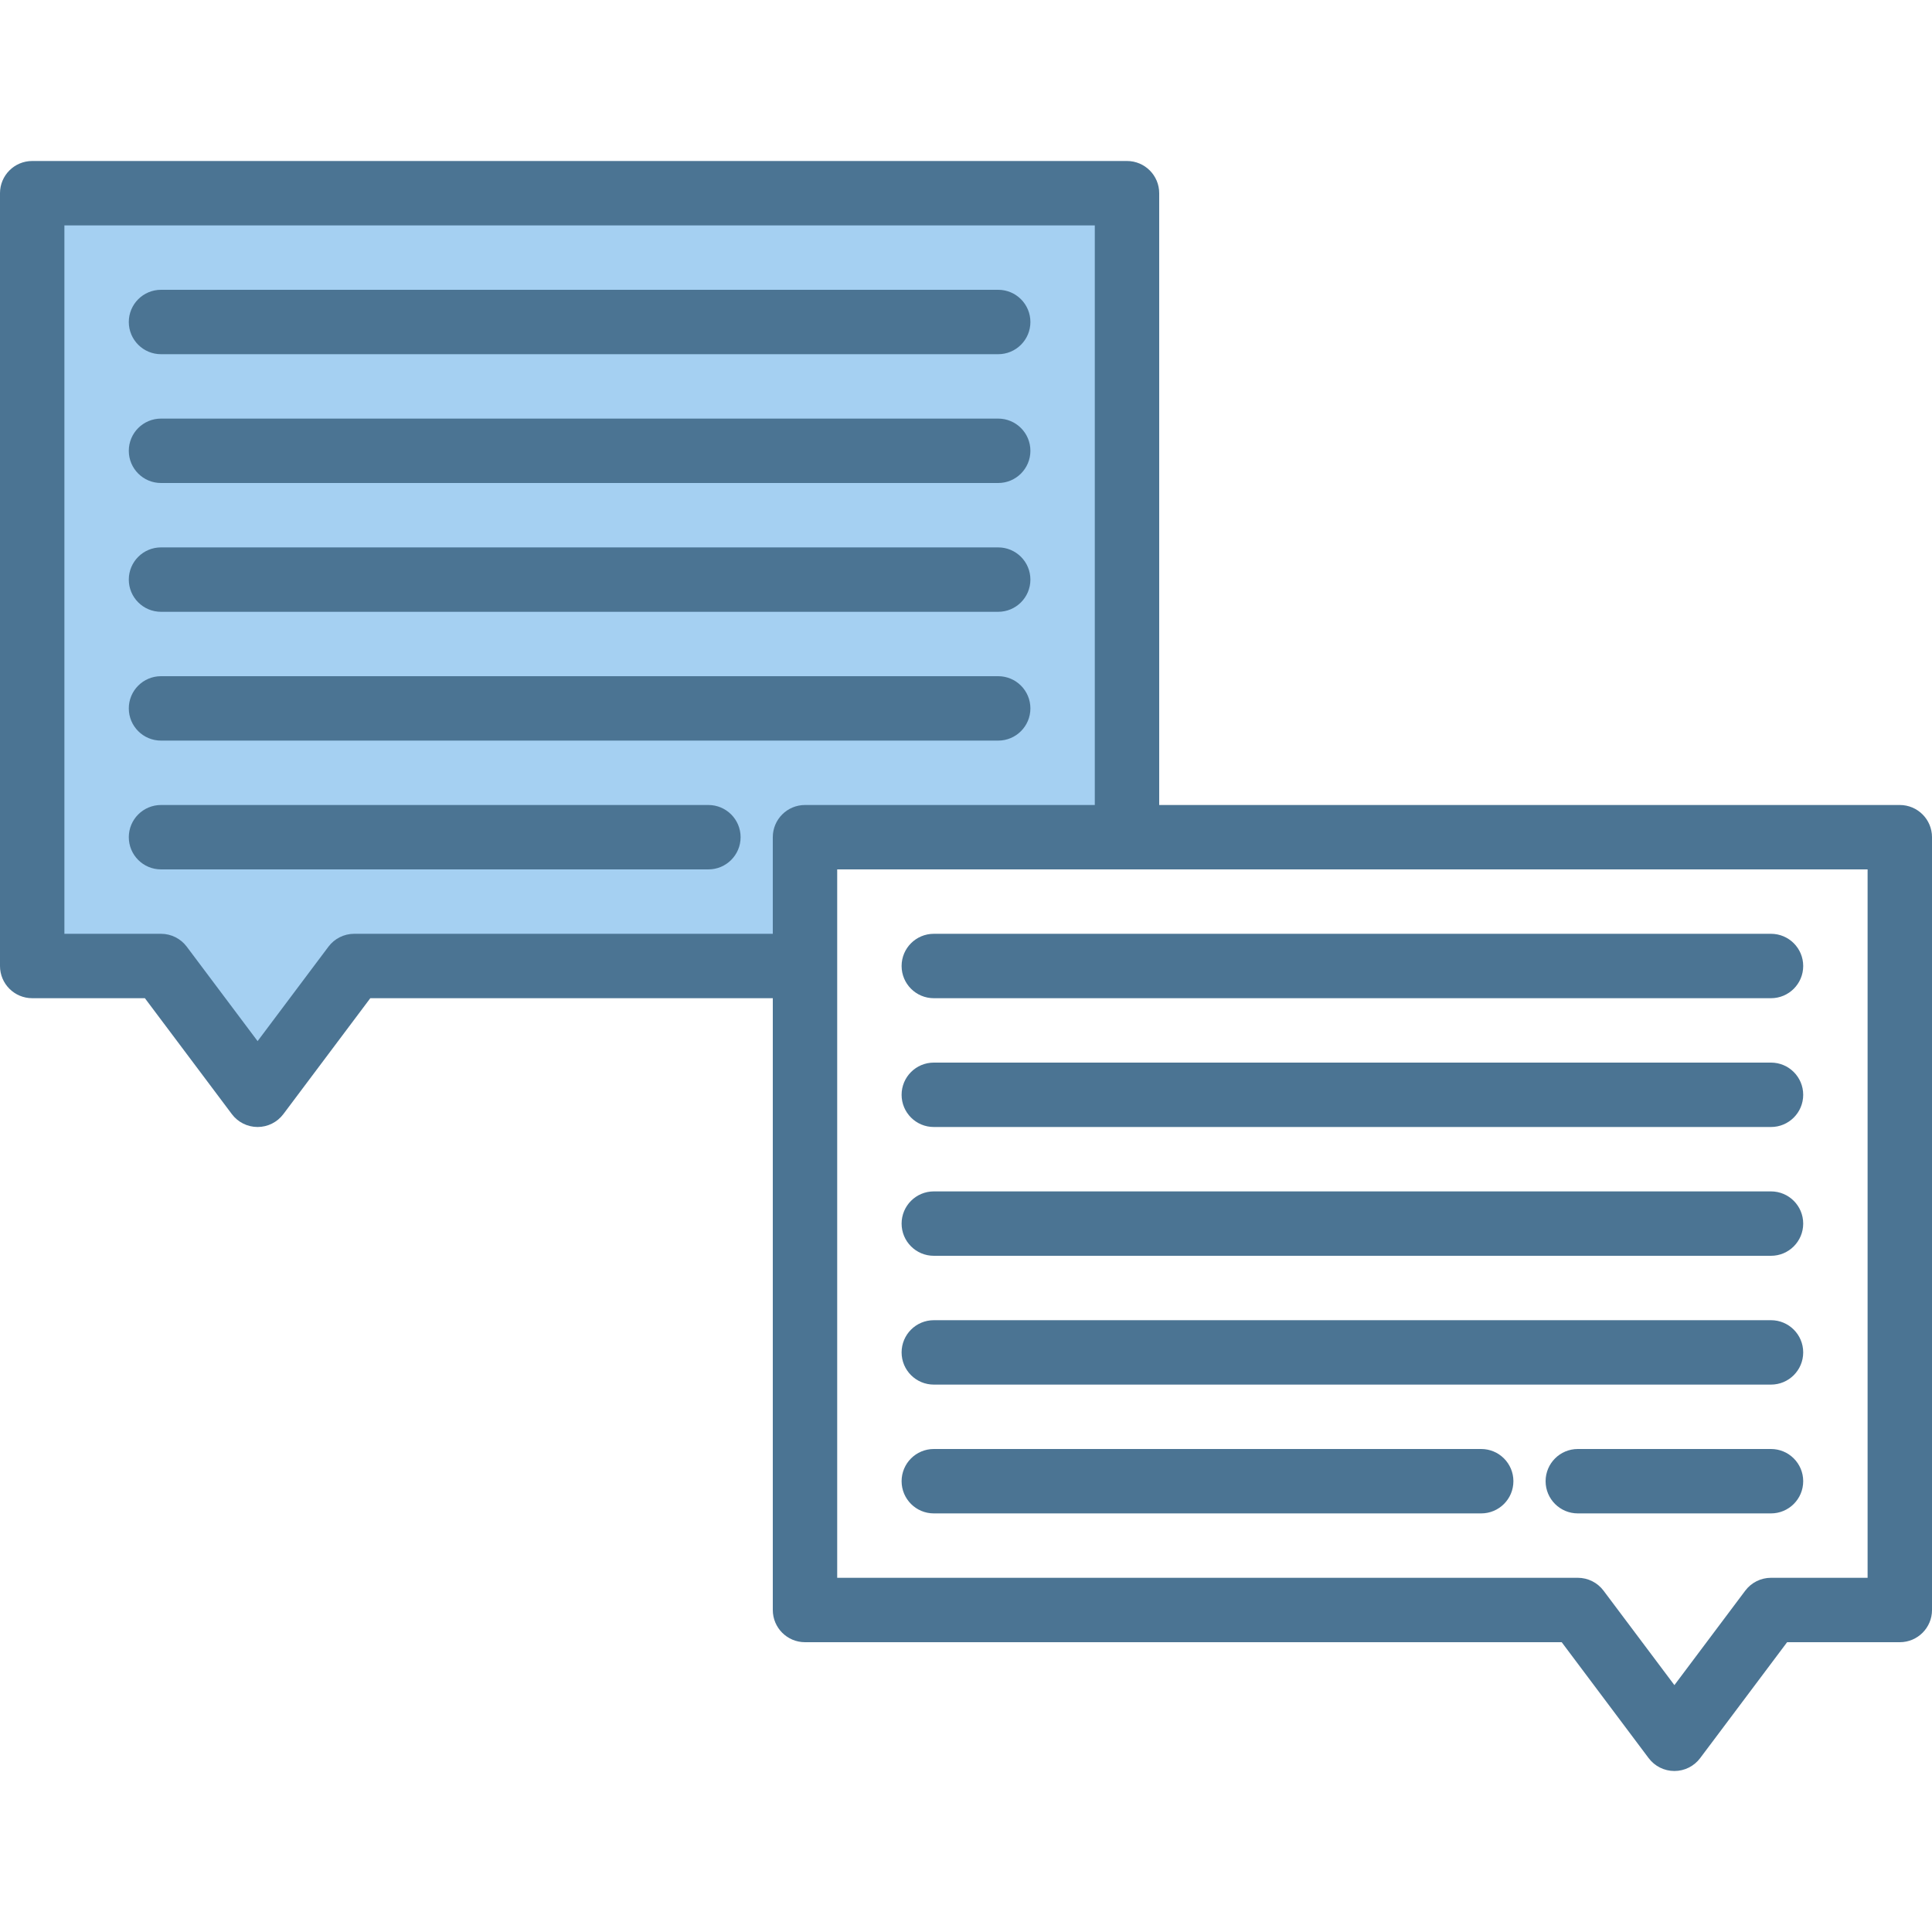 <svg height="480pt" viewBox="0 -40 480 480" width="480pt" xmlns="http://www.w3.org/2000/svg"><path d="m8 8v192h32l24 32 24-32h112v-32h80v-160zm0 0" fill="#a5d0f2"/><g fill="#4b7493"><path d="m472 160h-184v-152c0-4.418-3.582-8-8-8h-272c-4.418 0-8 3.582-8 8v192c0 4.418 3.582 8 8 8h28l21.602 28.801c1.508 2.012 3.879 3.199 6.398 3.199s4.891-1.188 6.398-3.199l21.602-28.801h100v152c0 4.418 3.582 8 8 8h188l21.602 28.801c1.508 2.012 3.879 3.199 6.398 3.199s4.891-1.188 6.398-3.199l21.602-28.801h28c4.418 0 8-3.582 8-8v-192c0-4.418-3.582-8-8-8zm-384 32c-2.52 0-4.891 1.188-6.398 3.199l-17.602 23.465-17.602-23.465c-1.508-2.012-3.879-3.199-6.398-3.199h-24v-176h256v144h-72c-4.418 0-8 3.582-8 8v24zm376 160h-24c-2.52 0-4.891 1.188-6.398 3.199l-17.602 23.465-17.602-23.465c-1.508-2.012-3.879-3.199-6.398-3.199h-184v-176h256zm0 0"/><path d="m40 48h208c4.418 0 8-3.582 8-8s-3.582-8-8-8h-208c-4.418 0-8 3.582-8 8s3.582 8 8 8zm0 0"/><path d="m40 80h208c4.418 0 8-3.582 8-8s-3.582-8-8-8h-208c-4.418 0-8 3.582-8 8s3.582 8 8 8zm0 0"/><path d="m40 112h208c4.418 0 8-3.582 8-8s-3.582-8-8-8h-208c-4.418 0-8 3.582-8 8s3.582 8 8 8zm0 0"/><path d="m256 136c0-4.418-3.582-8-8-8h-208c-4.418 0-8 3.582-8 8s3.582 8 8 8h208c4.418 0 8-3.582 8-8zm0 0"/><path d="m176 160h-136c-4.418 0-8 3.582-8 8s3.582 8 8 8h136c4.418 0 8-3.582 8-8s-3.582-8-8-8zm0 0"/><path d="m224 200c0 4.418 3.582 8 8 8h208c4.418 0 8-3.582 8-8s-3.582-8-8-8h-208c-4.418 0-8 3.582-8 8zm0 0"/><path d="m440 224h-208c-4.418 0-8 3.582-8 8s3.582 8 8 8h208c4.418 0 8-3.582 8-8s-3.582-8-8-8zm0 0"/><path d="m440 256h-208c-4.418 0-8 3.582-8 8s3.582 8 8 8h208c4.418 0 8-3.582 8-8s-3.582-8-8-8zm0 0"/><path d="m440 288h-208c-4.418 0-8 3.582-8 8s3.582 8 8 8h208c4.418 0 8-3.582 8-8s-3.582-8-8-8zm0 0"/><path d="m368 320h-136c-4.418 0-8 3.582-8 8s3.582 8 8 8h136c4.418 0 8-3.582 8-8s-3.582-8-8-8zm0 0"/><path d="m440 320h-48c-4.418 0-8 3.582-8 8s3.582 8 8 8h48c4.418 0 8-3.582 8-8s-3.582-8-8-8zm0 0"/></g></svg>